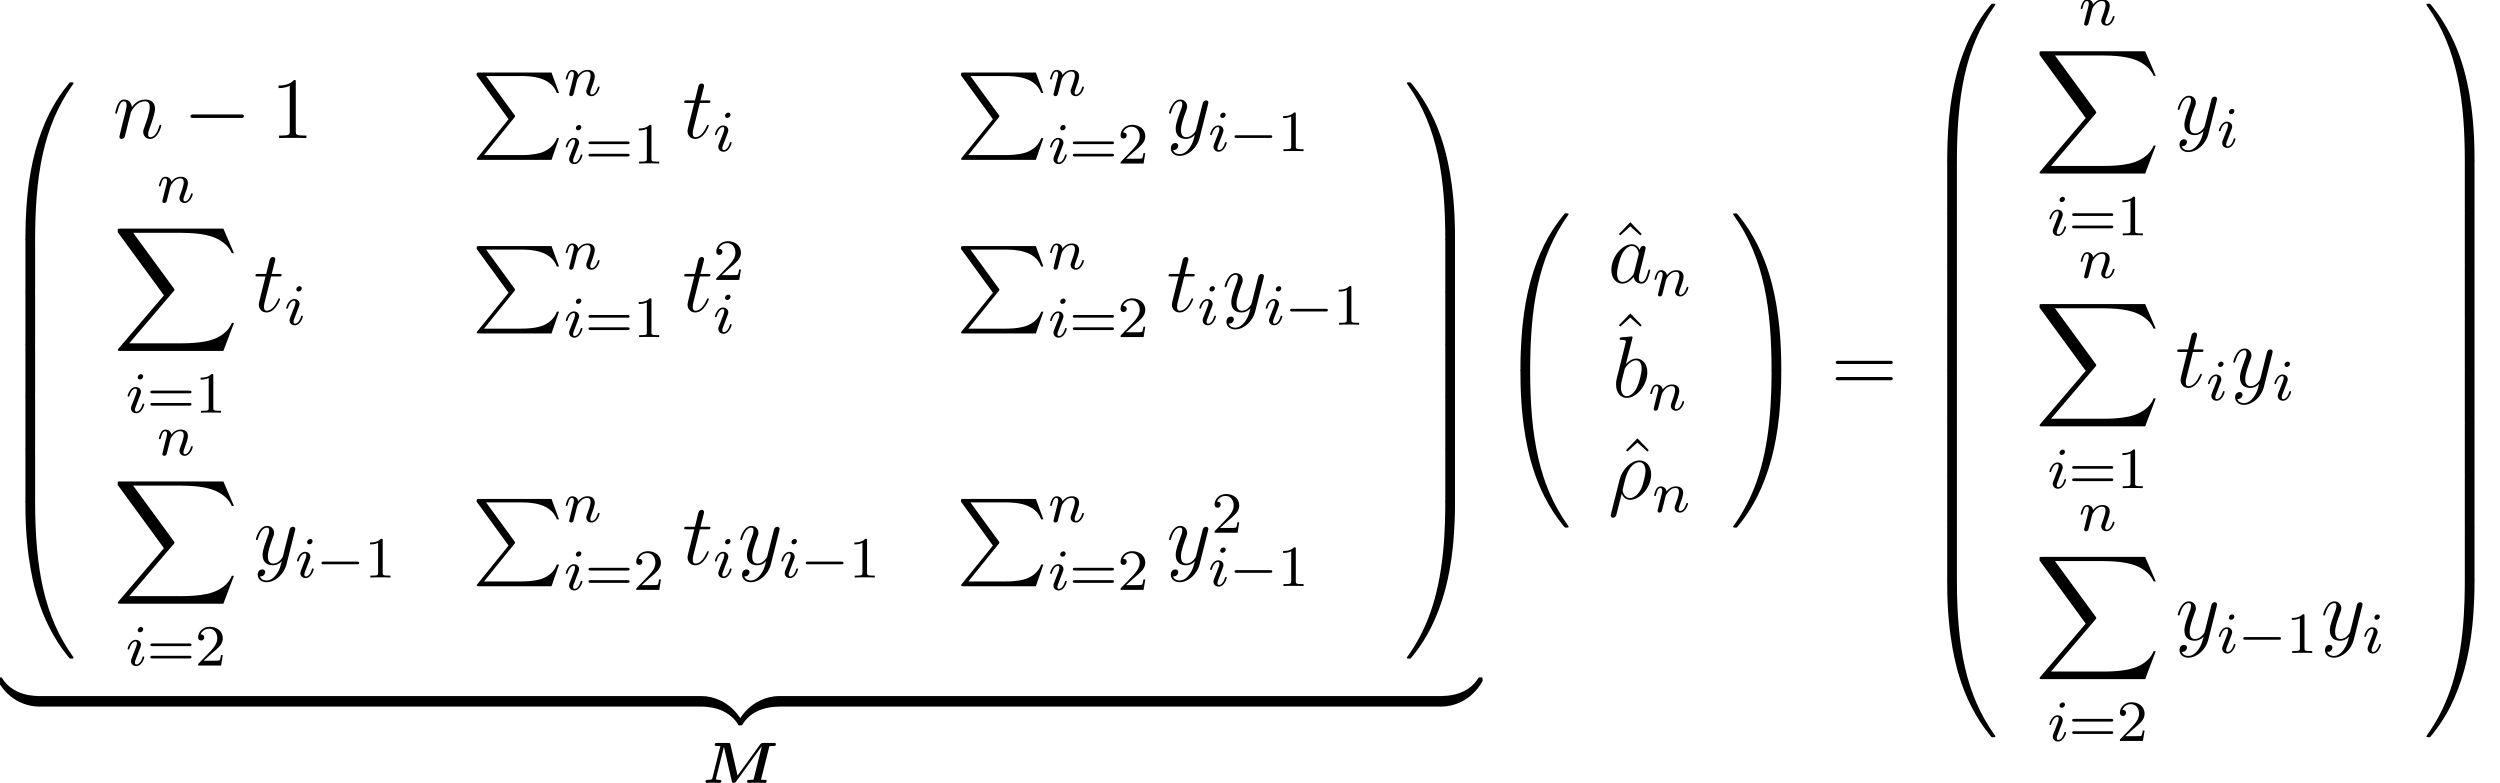 <?xml version='1.0' encoding='UTF-8'?>
<!-- This file was generated by dvisvgm 2.9.1 -->
<svg version='1.1' xmlns='http://www.w3.org/2000/svg' xmlns:xlink='http://www.w3.org/1999/xlink' width='342.192pt' height='107.16pt' viewBox='23.175 -108.356 342.192 107.16'>
<defs>
<path id='g0-77' d='M9.198-4.902C9.229-5.021 9.237-5.029 9.381-5.045C9.5-5.053 9.636-5.053 9.755-5.053C9.971-5.053 10.114-5.053 10.114-5.3C10.114-5.467 9.955-5.467 9.827-5.467H8.416C8.241-5.467 8.114-5.467 7.954-5.252L4.87-1.004L3.905-5.204C3.85-5.436 3.818-5.467 3.547-5.467H2.056C1.897-5.467 1.745-5.467 1.745-5.22C1.745-5.061 1.865-5.061 2.056-5.053C2.128-5.053 2.463-5.045 2.519-5.037L1.427-.662C1.395-.518 1.387-.494 1.188-.454C1.004-.414 .829-.414 .741-.414S.478-.414 .478-.167C.478-.12 .518 0 .654 0C.781 0 .948-.016 1.076-.024H1.514C2.184-.024 2.367 0 2.423 0C2.511 0 2.654-.032 2.654-.247C2.654-.414 2.487-.414 2.383-.414C2.216-.414 2.056-.422 1.889-.486L2.997-4.926H3.005L4.073-.263C4.105-.12 4.136 0 4.336 0C4.431 0 4.567-.032 4.694-.215L8.185-5.021L8.193-5.013L7.085-.574C7.054-.446 7.046-.438 6.902-.422C6.783-.414 6.647-.414 6.528-.414C6.312-.414 6.161-.414 6.161-.167C6.161-.135 6.185 0 6.344 0S6.719-.016 6.878-.024H7.46C8.257-.024 8.568 0 8.616 0C8.671 0 8.855 0 8.855-.247C8.855-.279 8.831-.351 8.775-.391C8.687-.438 8.6-.399 8.074-.43L9.198-4.902Z'/>
<path id='g2-0' d='M5.571-1.809C5.699-1.809 5.874-1.809 5.874-1.993S5.699-2.176 5.571-2.176H1.004C.877-2.176 .701-2.176 .701-1.993S.877-1.809 1.004-1.809H5.571Z'/>
<path id='g7-49' d='M3.443-7.663C3.443-7.938 3.443-7.95 3.204-7.95C2.917-7.627 2.319-7.185 1.088-7.185V-6.838C1.363-6.838 1.961-6.838 2.618-7.149V-.921C2.618-.49 2.582-.347 1.53-.347H1.16V0C1.482-.024 2.642-.024 3.037-.024S4.579-.024 4.902 0V-.347H4.531C3.479-.347 3.443-.49 3.443-.921V-7.663Z'/>
<path id='g7-61' d='M8.07-3.873C8.237-3.873 8.452-3.873 8.452-4.089C8.452-4.316 8.249-4.316 8.07-4.316H1.028C.861-4.316 .646-4.316 .646-4.101C.646-3.873 .849-3.873 1.028-3.873H8.07ZM8.07-1.65C8.237-1.65 8.452-1.65 8.452-1.865C8.452-2.092 8.249-2.092 8.07-2.092H1.028C.861-2.092 .646-2.092 .646-1.877C.646-1.65 .849-1.65 1.028-1.65H8.07Z'/>
<path id='g7-94' d='M2.929-8.297L1.363-6.671L1.554-6.492L2.917-7.723L4.292-6.492L4.483-6.671L2.929-8.297Z'/>
<path id='g4-105' d='M2.375-4.973C2.375-5.149 2.248-5.276 2.064-5.276C1.857-5.276 1.626-5.085 1.626-4.846C1.626-4.67 1.753-4.543 1.937-4.543C2.144-4.543 2.375-4.734 2.375-4.973ZM1.211-2.048L.781-.948C.741-.829 .701-.733 .701-.598C.701-.207 1.004 .08 1.427 .08C2.2 .08 2.527-1.036 2.527-1.14C2.527-1.219 2.463-1.243 2.407-1.243C2.311-1.243 2.295-1.188 2.271-1.108C2.088-.47 1.761-.143 1.443-.143C1.347-.143 1.251-.183 1.251-.399C1.251-.59 1.307-.733 1.411-.98C1.49-1.196 1.57-1.411 1.658-1.626L1.905-2.271C1.977-2.455 2.072-2.702 2.072-2.837C2.072-3.236 1.753-3.515 1.347-3.515C.574-3.515 .239-2.399 .239-2.295C.239-2.224 .295-2.192 .359-2.192C.462-2.192 .47-2.24 .494-2.319C.717-3.076 1.084-3.292 1.323-3.292C1.435-3.292 1.514-3.252 1.514-3.029C1.514-2.949 1.506-2.837 1.427-2.598L1.211-2.048Z'/>
<path id='g4-110' d='M1.594-1.307C1.618-1.427 1.698-1.73 1.722-1.849C1.833-2.279 1.833-2.287 2.016-2.55C2.279-2.941 2.654-3.292 3.188-3.292C3.475-3.292 3.642-3.124 3.642-2.75C3.642-2.311 3.308-1.403 3.156-1.012C3.053-.749 3.053-.701 3.053-.598C3.053-.143 3.427 .08 3.77 .08C4.551 .08 4.878-1.036 4.878-1.14C4.878-1.219 4.814-1.243 4.758-1.243C4.663-1.243 4.647-1.188 4.623-1.108C4.431-.454 4.097-.143 3.794-.143C3.666-.143 3.602-.223 3.602-.406S3.666-.765 3.746-.964C3.866-1.267 4.216-2.184 4.216-2.63C4.216-3.228 3.802-3.515 3.228-3.515C2.582-3.515 2.168-3.124 1.937-2.821C1.881-3.26 1.53-3.515 1.124-3.515C.837-3.515 .638-3.332 .51-3.084C.319-2.71 .239-2.311 .239-2.295C.239-2.224 .295-2.192 .359-2.192C.462-2.192 .47-2.224 .526-2.431C.622-2.821 .765-3.292 1.1-3.292C1.307-3.292 1.355-3.092 1.355-2.917C1.355-2.774 1.315-2.622 1.251-2.359C1.235-2.295 1.116-1.825 1.084-1.714L.789-.518C.757-.399 .709-.199 .709-.167C.709 .016 .861 .08 .964 .08C1.108 .08 1.227-.016 1.283-.112C1.307-.159 1.371-.43 1.411-.598L1.594-1.307Z'/>
<path id='g3-0' d='M7.878-2.75C8.082-2.75 8.297-2.75 8.297-2.989S8.082-3.228 7.878-3.228H1.411C1.207-3.228 .992-3.228 .992-2.989S1.207-2.75 1.411-2.75H7.878Z'/>
<path id='g5-26' d='M.371 2.068C.359 2.128 .335 2.2 .335 2.271C.335 2.451 .478 2.57 .658 2.57S1.004 2.451 1.076 2.283C1.124 2.176 1.459 .741 1.841-.729C2.08-.132 2.523 .12 2.989 .12C4.34 .12 5.87-1.554 5.87-3.359C5.87-4.639 5.093-5.272 4.268-5.272C3.216-5.272 1.937-4.184 1.542-2.594L.371 2.068ZM2.977-.12C2.164-.12 1.961-1.064 1.961-1.207C1.961-1.279 2.26-2.415 2.295-2.594C2.905-4.973 4.077-5.033 4.256-5.033C4.794-5.033 5.093-4.543 5.093-3.838C5.093-3.228 4.77-2.044 4.567-1.542C4.208-.717 3.587-.12 2.977-.12Z'/>
<path id='g5-97' d='M3.599-1.423C3.539-1.219 3.539-1.196 3.371-.968C3.108-.634 2.582-.12 2.02-.12C1.53-.12 1.255-.562 1.255-1.267C1.255-1.925 1.626-3.264 1.853-3.766C2.26-4.603 2.821-5.033 3.288-5.033C4.077-5.033 4.232-4.053 4.232-3.957C4.232-3.945 4.196-3.79 4.184-3.766L3.599-1.423ZM4.364-4.483C4.232-4.794 3.909-5.272 3.288-5.272C1.937-5.272 .478-3.527 .478-1.757C.478-.574 1.172 .12 1.985 .12C2.642 .12 3.204-.395 3.539-.789C3.658-.084 4.22 .12 4.579 .12S5.224-.096 5.44-.526C5.631-.933 5.798-1.662 5.798-1.71C5.798-1.769 5.75-1.817 5.679-1.817C5.571-1.817 5.559-1.757 5.511-1.578C5.332-.873 5.105-.12 4.615-.12C4.268-.12 4.244-.43 4.244-.669C4.244-.944 4.28-1.076 4.388-1.542C4.471-1.841 4.531-2.104 4.627-2.451C5.069-4.244 5.177-4.674 5.177-4.746C5.177-4.914 5.045-5.045 4.866-5.045C4.483-5.045 4.388-4.627 4.364-4.483Z'/>
<path id='g5-98' d='M2.762-7.998C2.774-8.046 2.798-8.118 2.798-8.177C2.798-8.297 2.678-8.297 2.654-8.297C2.642-8.297 2.212-8.261 1.997-8.237C1.793-8.225 1.614-8.201 1.399-8.189C1.112-8.165 1.028-8.153 1.028-7.938C1.028-7.819 1.148-7.819 1.267-7.819C1.877-7.819 1.877-7.711 1.877-7.592C1.877-7.508 1.781-7.161 1.733-6.946L1.447-5.798C1.327-5.32 .646-2.606 .598-2.391C.538-2.092 .538-1.889 .538-1.733C.538-.514 1.219 .12 1.997 .12C3.383 .12 4.818-1.662 4.818-3.395C4.818-4.495 4.196-5.272 3.3-5.272C2.678-5.272 2.116-4.758 1.889-4.519L2.762-7.998ZM2.008-.12C1.626-.12 1.207-.406 1.207-1.339C1.207-1.733 1.243-1.961 1.459-2.798C1.494-2.953 1.686-3.718 1.733-3.873C1.757-3.969 2.463-5.033 3.276-5.033C3.802-5.033 4.041-4.507 4.041-3.885C4.041-3.312 3.706-1.961 3.407-1.339C3.108-.693 2.558-.12 2.008-.12Z'/>
<path id='g5-110' d='M2.463-3.503C2.487-3.575 2.786-4.172 3.228-4.555C3.539-4.842 3.945-5.033 4.411-5.033C4.89-5.033 5.057-4.674 5.057-4.196C5.057-3.515 4.567-2.152 4.328-1.506C4.22-1.219 4.16-1.064 4.16-.849C4.16-.311 4.531 .12 5.105 .12C6.217 .12 6.635-1.638 6.635-1.71C6.635-1.769 6.587-1.817 6.516-1.817C6.408-1.817 6.396-1.781 6.336-1.578C6.061-.598 5.607-.12 5.141-.12C5.021-.12 4.83-.132 4.83-.514C4.83-.813 4.961-1.172 5.033-1.339C5.272-1.997 5.774-3.335 5.774-4.017C5.774-4.734 5.356-5.272 4.447-5.272C3.383-5.272 2.821-4.519 2.606-4.22C2.57-4.902 2.08-5.272 1.554-5.272C1.172-5.272 .909-5.045 .705-4.639C.49-4.208 .323-3.491 .323-3.443S.371-3.335 .454-3.335C.55-3.335 .562-3.347 .634-3.622C.825-4.352 1.04-5.033 1.518-5.033C1.793-5.033 1.889-4.842 1.889-4.483C1.889-4.22 1.769-3.754 1.686-3.383L1.351-2.092C1.303-1.865 1.172-1.327 1.112-1.112C1.028-.801 .897-.239 .897-.179C.897-.012 1.028 .12 1.207 .12C1.351 .12 1.518 .048 1.614-.132C1.638-.191 1.745-.61 1.805-.849L2.068-1.925L2.463-3.503Z'/>
<path id='g5-116' d='M2.403-4.806H3.503C3.73-4.806 3.85-4.806 3.85-5.021C3.85-5.153 3.778-5.153 3.539-5.153H2.487L2.929-6.898C2.977-7.066 2.977-7.089 2.977-7.173C2.977-7.364 2.821-7.472 2.666-7.472C2.57-7.472 2.295-7.436 2.2-7.054L1.733-5.153H.61C.371-5.153 .263-5.153 .263-4.926C.263-4.806 .347-4.806 .574-4.806H1.638L.849-1.65C.753-1.231 .717-1.112 .717-.956C.717-.395 1.112 .12 1.781 .12C2.989 .12 3.634-1.626 3.634-1.71C3.634-1.781 3.587-1.817 3.515-1.817C3.491-1.817 3.443-1.817 3.419-1.769C3.407-1.757 3.395-1.745 3.312-1.554C3.061-.956 2.511-.12 1.817-.12C1.459-.12 1.435-.418 1.435-.681C1.435-.693 1.435-.921 1.47-1.064L2.403-4.806Z'/>
<path id='g5-121' d='M3.144 1.339C2.821 1.793 2.355 2.2 1.769 2.2C1.626 2.2 1.052 2.176 .873 1.626C.909 1.638 .968 1.638 .992 1.638C1.351 1.638 1.59 1.327 1.59 1.052S1.363 .681 1.184 .681C.992 .681 .574 .825 .574 1.411C.574 2.02 1.088 2.439 1.769 2.439C2.965 2.439 4.172 1.339 4.507 .012L5.679-4.651C5.691-4.71 5.715-4.782 5.715-4.854C5.715-5.033 5.571-5.153 5.392-5.153C5.284-5.153 5.033-5.105 4.937-4.746L4.053-1.231C3.993-1.016 3.993-.992 3.897-.861C3.658-.526 3.264-.12 2.69-.12C2.02-.12 1.961-.777 1.961-1.1C1.961-1.781 2.283-2.702 2.606-3.563C2.738-3.909 2.809-4.077 2.809-4.316C2.809-4.818 2.451-5.272 1.865-5.272C.765-5.272 .323-3.539 .323-3.443C.323-3.395 .371-3.335 .454-3.335C.562-3.335 .574-3.383 .622-3.551C.909-4.555 1.363-5.033 1.829-5.033C1.937-5.033 2.14-5.033 2.14-4.639C2.14-4.328 2.008-3.981 1.829-3.527C1.243-1.961 1.243-1.566 1.243-1.279C1.243-.143 2.056 .12 2.654 .12C3.001 .12 3.431 .012 3.85-.43L3.862-.418C3.682 .287 3.563 .753 3.144 1.339Z'/>
<path id='g6-49' d='M2.503-5.077C2.503-5.292 2.487-5.3 2.271-5.3C1.945-4.981 1.522-4.79 .765-4.79V-4.527C.98-4.527 1.411-4.527 1.873-4.742V-.654C1.873-.359 1.849-.263 1.092-.263H.813V0C1.14-.024 1.825-.024 2.184-.024S3.236-.024 3.563 0V-.263H3.284C2.527-.263 2.503-.359 2.503-.654V-5.077Z'/>
<path id='g6-50' d='M2.248-1.626C2.375-1.745 2.71-2.008 2.837-2.12C3.332-2.574 3.802-3.013 3.802-3.738C3.802-4.686 3.005-5.3 2.008-5.3C1.052-5.3 .422-4.575 .422-3.866C.422-3.475 .733-3.419 .845-3.419C1.012-3.419 1.259-3.539 1.259-3.842C1.259-4.256 .861-4.256 .765-4.256C.996-4.838 1.53-5.037 1.921-5.037C2.662-5.037 3.045-4.407 3.045-3.738C3.045-2.909 2.463-2.303 1.522-1.339L.518-.303C.422-.215 .422-.199 .422 0H3.571L3.802-1.427H3.555C3.531-1.267 3.467-.869 3.371-.717C3.324-.654 2.718-.654 2.59-.654H1.172L2.248-1.626Z'/>
<path id='g6-61' d='M5.826-2.654C5.946-2.654 6.105-2.654 6.105-2.837S5.914-3.021 5.794-3.021H.781C.662-3.021 .47-3.021 .47-2.837S.63-2.654 .749-2.654H5.826ZM5.794-.964C5.914-.964 6.105-.964 6.105-1.148S5.946-1.331 5.826-1.331H.749C.63-1.331 .47-1.331 .47-1.148S.662-.964 .781-.964H5.794Z'/>
<path id='g1-48' d='M4.471 21.161C4.734 21.161 4.806 21.161 4.806 20.993C4.83 12.613 5.798 5.655 9.983-.191C10.066-.299 10.066-.323 10.066-.347C10.066-.466 9.983-.466 9.791-.466S9.576-.466 9.552-.442C9.504-.406 7.986 1.339 6.779 3.742C5.2 6.898 4.208 10.521 3.766 14.872C3.73 15.243 3.479 17.73 3.479 20.563V21.029C3.491 21.161 3.563 21.161 3.814 21.161H4.471Z'/>
<path id='g1-49' d='M6.97 20.563C6.97 13.258 5.667 8.978 5.296 7.771C4.483 5.117 3.156 2.319 1.16-.143C.98-.359 .933-.418 .885-.442C.861-.454 .849-.466 .658-.466C.478-.466 .383-.466 .383-.347C.383-.323 .383-.299 .538-.084C4.698 5.727 5.631 12.9 5.643 20.993C5.643 21.161 5.715 21.161 5.978 21.161H6.635C6.886 21.161 6.958 21.161 6.97 21.029V20.563Z'/>
<path id='g1-64' d='M3.814-.598C3.563-.598 3.491-.598 3.479-.466V0C3.479 7.305 4.782 11.585 5.153 12.792C5.966 15.446 7.293 18.244 9.289 20.706C9.468 20.922 9.516 20.981 9.564 21.005C9.588 21.017 9.6 21.029 9.791 21.029S10.066 21.029 10.066 20.91C10.066 20.886 10.066 20.862 9.995 20.754C6.013 15.231 4.818 8.584 4.806-.43C4.806-.598 4.734-.598 4.471-.598H3.814Z'/>
<path id='g1-65' d='M6.97-.466C6.958-.598 6.886-.598 6.635-.598H5.978C5.715-.598 5.643-.598 5.643-.43C5.643 .801 5.631 3.646 5.32 6.623C4.674 12.804 3.084 17.084 .466 20.754C.383 20.862 .383 20.886 .383 20.91C.383 21.029 .478 21.029 .658 21.029C.849 21.029 .873 21.029 .897 21.005C.944 20.969 2.463 19.224 3.67 16.821C5.248 13.665 6.241 10.042 6.683 5.691C6.719 5.32 6.97 2.833 6.97 0V-.466Z'/>
<path id='g1-66' d='M4.806 .203C4.806-.108 4.794-.12 4.471-.12H3.814C3.491-.12 3.479-.108 3.479 .203V6.97C3.479 7.281 3.491 7.293 3.814 7.293H4.471C4.794 7.293 4.806 7.281 4.806 6.97V.203Z'/>
<path id='g1-67' d='M6.97 .203C6.97-.108 6.958-.12 6.635-.12H5.978C5.655-.12 5.643-.108 5.643 .203V6.97C5.643 7.281 5.655 7.293 5.978 7.293H6.635C6.958 7.293 6.97 7.281 6.97 6.97V.203Z'/>
<path id='g1-80' d='M5.033 6.384L.789 11.632C.693 11.752 .681 11.776 .681 11.824C.681 11.955 .789 11.955 1.004 11.955H10.915L11.943 8.978H11.644C11.345 9.875 10.544 10.604 9.528 10.951C9.337 11.011 8.512 11.298 6.755 11.298H1.674L5.822 6.169C5.906 6.061 5.93 6.025 5.93 5.978S5.918 5.918 5.846 5.81L1.961 .478H6.695C8.058 .478 10.807 .562 11.644 2.798H11.943L10.915 0H1.004C.681 0 .669 .012 .669 .383L5.033 6.384Z'/>
<path id='g1-88' d='M15.135 16.737L16.582 12.912H16.283C15.817 14.155 14.549 14.968 13.175 15.327C12.924 15.386 11.752 15.697 9.457 15.697H2.248L8.333 8.56C8.416 8.464 8.44 8.428 8.44 8.369C8.44 8.345 8.44 8.309 8.357 8.189L2.786 .574H9.337C10.939 .574 12.027 .741 12.134 .765C12.78 .861 13.82 1.064 14.765 1.662C15.064 1.853 15.876 2.391 16.283 3.359H16.582L15.135 0H1.004C.729 0 .717 .012 .681 .084C.669 .12 .669 .347 .669 .478L6.994 9.134L.801 16.391C.681 16.534 .681 16.594 .681 16.606C.681 16.737 .789 16.737 1.004 16.737H15.135Z'/>
<path id='g1-122' d='M5.499-1.1C5.499-1.423 5.499-1.435 5.248-1.435C4.029-1.435 1.339-.861-.287 2.056V2.248C-.287 2.546-.275 2.558 0 2.558C.227 2.558 .239 2.546 .299 2.463C1.279 .897 2.929 .048 5.356 0C5.499 0 5.499-.084 5.499-.335V-1.1Z'/>
<path id='g1-123' d='M5.667 2.056C4.041-.873 1.351-1.435 .132-1.435C-.12-1.435-.12-1.423-.12-1.1V-.335C-.12-.06-.12 0 .048 0C.777 .012 1.961 .108 3.037 .634C4.328 1.279 4.818 2.032 5.117 2.499C5.153 2.558 5.224 2.558 5.38 2.558C5.655 2.558 5.667 2.546 5.667 2.248V2.056Z'/>
<path id='g1-124' d='M5.499-1.1C5.499-1.375 5.499-1.435 5.332-1.435C4.603-1.447 3.419-1.542 2.343-2.068C1.052-2.714 .562-3.467 .263-3.933C.227-3.993 .155-3.993 0-3.993C-.275-3.993-.287-3.981-.287-3.682V-3.491C1.339-.562 4.029 0 5.248 0C5.499 0 5.499-.012 5.499-.335V-1.1Z'/>
<path id='g1-125' d='M5.667-3.682C5.667-3.981 5.655-3.993 5.38-3.993C5.153-3.993 5.141-3.981 5.081-3.897C4.101-2.331 2.451-1.482 .024-1.435C-.12-1.435-.12-1.351-.12-1.1V-.335C-.12-.012-.12 0 .132 0C1.351 0 4.041-.574 5.667-3.491V-3.682Z'/>
</defs>
<g id='page1'>
<use x='23.175' y='-96.62' xlink:href='#g1-48'/>
<use x='23.175' y='-75.579' xlink:href='#g1-66'/>
<use x='23.175' y='-68.406' xlink:href='#g1-66'/>
<use x='23.175' y='-61.233' xlink:href='#g1-66'/>
<use x='23.175' y='-54.059' xlink:href='#g1-66'/>
<use x='23.175' y='-46.886' xlink:href='#g1-66'/>
<use x='23.175' y='-39.235' xlink:href='#g1-64'/>
<use x='38.617' y='-89.46' xlink:href='#g5-110'/>
<use x='48.262' y='-89.46' xlink:href='#g3-0'/>
<use x='60.217' y='-89.46' xlink:href='#g7-49'/>
<use x='87.751' y='-98.426' xlink:href='#g1-80'/>
<use x='100.37' y='-95.272' xlink:href='#g4-110'/>
<use x='100.37' y='-85.973' xlink:href='#g4-105'/>
<use x='103.253' y='-85.973' xlink:href='#g6-61'/>
<use x='109.84' y='-85.973' xlink:href='#g6-49'/>
<use x='116.565' y='-89.46' xlink:href='#g5-116'/>
<use x='120.792' y='-87.667' xlink:href='#g4-105'/>
<use x='154.045' y='-98.426' xlink:href='#g1-80'/>
<use x='166.665' y='-95.272' xlink:href='#g4-110'/>
<use x='166.665' y='-85.973' xlink:href='#g4-105'/>
<use x='169.548' y='-85.973' xlink:href='#g6-61'/>
<use x='176.134' y='-85.973' xlink:href='#g6-50'/>
<use x='182.859' y='-89.46' xlink:href='#g5-121'/>
<use x='188.567' y='-87.667' xlink:href='#g4-105'/>
<use x='191.45' y='-87.667' xlink:href='#g2-0'/>
<use x='198.037' y='-87.667' xlink:href='#g6-49'/>
<use x='44.683' y='-80.649' xlink:href='#g4-110'/>
<use x='38.617' y='-77.062' xlink:href='#g1-88'/>
<use x='40.4' y='-51.868' xlink:href='#g4-105'/>
<use x='43.283' y='-51.868' xlink:href='#g6-61'/>
<use x='49.869' y='-51.868' xlink:href='#g6-49'/>
<use x='57.878' y='-65.705' xlink:href='#g5-116'/>
<use x='62.106' y='-63.911' xlink:href='#g4-105'/>
<use x='87.751' y='-74.671' xlink:href='#g1-80'/>
<use x='100.37' y='-71.516' xlink:href='#g4-110'/>
<use x='100.37' y='-62.218' xlink:href='#g4-105'/>
<use x='103.253' y='-62.218' xlink:href='#g6-61'/>
<use x='109.84' y='-62.218' xlink:href='#g6-49'/>
<use x='116.565' y='-65.705' xlink:href='#g5-116'/>
<use x='120.792' y='-70.043' xlink:href='#g6-50'/>
<use x='120.792' y='-62.749' xlink:href='#g4-105'/>
<use x='154.045' y='-74.671' xlink:href='#g1-80'/>
<use x='166.665' y='-71.516' xlink:href='#g4-110'/>
<use x='166.665' y='-62.218' xlink:href='#g4-105'/>
<use x='169.548' y='-62.218' xlink:href='#g6-61'/>
<use x='176.134' y='-62.218' xlink:href='#g6-50'/>
<use x='182.859' y='-65.705' xlink:href='#g5-116'/>
<use x='187.086' y='-63.911' xlink:href='#g4-105'/>
<use x='190.468' y='-65.705' xlink:href='#g5-121'/>
<use x='196.175' y='-63.911' xlink:href='#g4-105'/>
<use x='199.058' y='-63.911' xlink:href='#g2-0'/>
<use x='205.645' y='-63.911' xlink:href='#g6-49'/>
<use x='44.683' y='-46.045' xlink:href='#g4-110'/>
<use x='38.617' y='-42.458' xlink:href='#g1-88'/>
<use x='40.4' y='-17.264' xlink:href='#g4-105'/>
<use x='43.283' y='-17.264' xlink:href='#g6-61'/>
<use x='49.869' y='-17.264' xlink:href='#g6-50'/>
<use x='57.878' y='-31.101' xlink:href='#g5-121'/>
<use x='63.586' y='-29.308' xlink:href='#g4-105'/>
<use x='66.469' y='-29.308' xlink:href='#g2-0'/>
<use x='73.056' y='-29.308' xlink:href='#g6-49'/>
<use x='87.751' y='-40.067' xlink:href='#g1-80'/>
<use x='100.37' y='-36.913' xlink:href='#g4-110'/>
<use x='100.37' y='-27.614' xlink:href='#g4-105'/>
<use x='103.253' y='-27.614' xlink:href='#g6-61'/>
<use x='109.84' y='-27.614' xlink:href='#g6-50'/>
<use x='116.565' y='-31.101' xlink:href='#g5-116'/>
<use x='120.792' y='-29.308' xlink:href='#g4-105'/>
<use x='124.173' y='-31.101' xlink:href='#g5-121'/>
<use x='129.881' y='-29.308' xlink:href='#g4-105'/>
<use x='132.764' y='-29.308' xlink:href='#g2-0'/>
<use x='139.35' y='-29.308' xlink:href='#g6-49'/>
<use x='154.045' y='-40.067' xlink:href='#g1-80'/>
<use x='166.665' y='-36.913' xlink:href='#g4-110'/>
<use x='166.665' y='-27.614' xlink:href='#g4-105'/>
<use x='169.548' y='-27.614' xlink:href='#g6-61'/>
<use x='176.134' y='-27.614' xlink:href='#g6-50'/>
<use x='182.859' y='-31.101' xlink:href='#g5-121'/>
<use x='188.996' y='-35.439' xlink:href='#g6-50'/>
<use x='188.567' y='-28.145' xlink:href='#g4-105'/>
<use x='191.45' y='-28.145' xlink:href='#g2-0'/>
<use x='198.037' y='-28.145' xlink:href='#g6-49'/>
<use x='215.359' y='-96.62' xlink:href='#g1-49'/>
<use x='215.359' y='-75.579' xlink:href='#g1-67'/>
<use x='215.359' y='-68.406' xlink:href='#g1-67'/>
<use x='215.359' y='-61.233' xlink:href='#g1-67'/>
<use x='215.359' y='-54.059' xlink:href='#g1-67'/>
<use x='215.359' y='-46.886' xlink:href='#g1-67'/>
<use x='215.359' y='-39.235' xlink:href='#g1-65'/>
<use x='23.175' y='-11.645' xlink:href='#g1-124'/>
<rect x='28.555' y='-13.08' height='1.435' width='90.562'/>
<use x='119.117' y='-11.645' xlink:href='#g1-123'/>
<use x='124.497' y='-11.645' xlink:href='#g1-122'/>
<rect x='129.877' y='-13.08' height='1.435' width='90.562'/>
<use x='220.44' y='-11.645' xlink:href='#g1-125'/>
<use x='119.261' y='-1.196' xlink:href='#g0-77'/>
<use x='227.812' y='-78.687' xlink:href='#g1-48'/>
<use x='227.812' y='-57.168' xlink:href='#g1-64'/>
<use x='243.4' y='-69.651' xlink:href='#g7-94'/>
<use x='243.254' y='-69.651' xlink:href='#g5-97'/>
<use x='249.399' y='-67.858' xlink:href='#g4-110'/>
<use x='243.4' y='-57.164' xlink:href='#g7-94'/>
<use x='243.838' y='-54.01' xlink:href='#g5-98'/>
<use x='248.815' y='-52.216' xlink:href='#g4-110'/>
<use x='244.375' y='-40.062' xlink:href='#g7-94'/>
<use x='243.308' y='-40.062' xlink:href='#g5-26'/>
<use x='249.345' y='-38.269' xlink:href='#g4-110'/>
<use x='260.017' y='-78.687' xlink:href='#g1-49'/>
<use x='260.017' y='-57.168' xlink:href='#g1-65'/>
<use x='273.798' y='-54.657' xlink:href='#g7-61'/>
<use x='286.224' y='-107.38' xlink:href='#g1-48'/>
<use x='286.224' y='-86.339' xlink:href='#g1-66'/>
<use x='286.224' y='-79.165' xlink:href='#g1-66'/>
<use x='286.224' y='-71.992' xlink:href='#g1-66'/>
<use x='286.224' y='-64.819' xlink:href='#g1-66'/>
<use x='286.224' y='-57.646' xlink:href='#g1-66'/>
<use x='286.224' y='-50.473' xlink:href='#g1-66'/>
<use x='286.224' y='-43.3' xlink:href='#g1-66'/>
<use x='286.224' y='-36.126' xlink:href='#g1-66'/>
<use x='286.224' y='-28.475' xlink:href='#g1-64'/>
<use x='307.731' y='-104.924' xlink:href='#g4-110'/>
<use x='301.666' y='-101.338' xlink:href='#g1-88'/>
<use x='303.448' y='-76.143' xlink:href='#g4-105'/>
<use x='306.331' y='-76.143' xlink:href='#g6-61'/>
<use x='312.918' y='-76.143' xlink:href='#g6-49'/>
<use x='320.927' y='-89.98' xlink:href='#g5-121'/>
<use x='326.635' y='-88.187' xlink:href='#g4-105'/>
<use x='307.731' y='-70.321' xlink:href='#g4-110'/>
<use x='301.666' y='-66.734' xlink:href='#g1-88'/>
<use x='303.448' y='-41.54' xlink:href='#g4-105'/>
<use x='306.331' y='-41.54' xlink:href='#g6-61'/>
<use x='312.918' y='-41.54' xlink:href='#g6-49'/>
<use x='320.927' y='-55.377' xlink:href='#g5-116'/>
<use x='325.154' y='-53.583' xlink:href='#g4-105'/>
<use x='328.535' y='-55.377' xlink:href='#g5-121'/>
<use x='334.243' y='-53.583' xlink:href='#g4-105'/>
<use x='307.731' y='-35.717' xlink:href='#g4-110'/>
<use x='301.666' y='-32.131' xlink:href='#g1-88'/>
<use x='303.448' y='-6.936' xlink:href='#g4-105'/>
<use x='306.331' y='-6.936' xlink:href='#g6-61'/>
<use x='312.918' y='-6.936' xlink:href='#g6-50'/>
<use x='320.927' y='-20.773' xlink:href='#g5-121'/>
<use x='326.635' y='-18.98' xlink:href='#g4-105'/>
<use x='329.518' y='-18.98' xlink:href='#g2-0'/>
<use x='336.104' y='-18.98' xlink:href='#g6-49'/>
<use x='340.837' y='-20.773' xlink:href='#g5-121'/>
<use x='346.544' y='-18.98' xlink:href='#g4-105'/>
<use x='354.907' y='-107.38' xlink:href='#g1-49'/>
<use x='354.907' y='-86.339' xlink:href='#g1-67'/>
<use x='354.907' y='-79.165' xlink:href='#g1-67'/>
<use x='354.907' y='-71.992' xlink:href='#g1-67'/>
<use x='354.907' y='-64.819' xlink:href='#g1-67'/>
<use x='354.907' y='-57.646' xlink:href='#g1-67'/>
<use x='354.907' y='-50.473' xlink:href='#g1-67'/>
<use x='354.907' y='-43.3' xlink:href='#g1-67'/>
<use x='354.907' y='-36.126' xlink:href='#g1-67'/>
<use x='354.907' y='-28.475' xlink:href='#g1-65'/>
</g>
</svg>
<!-- DEPTH=0 -->
